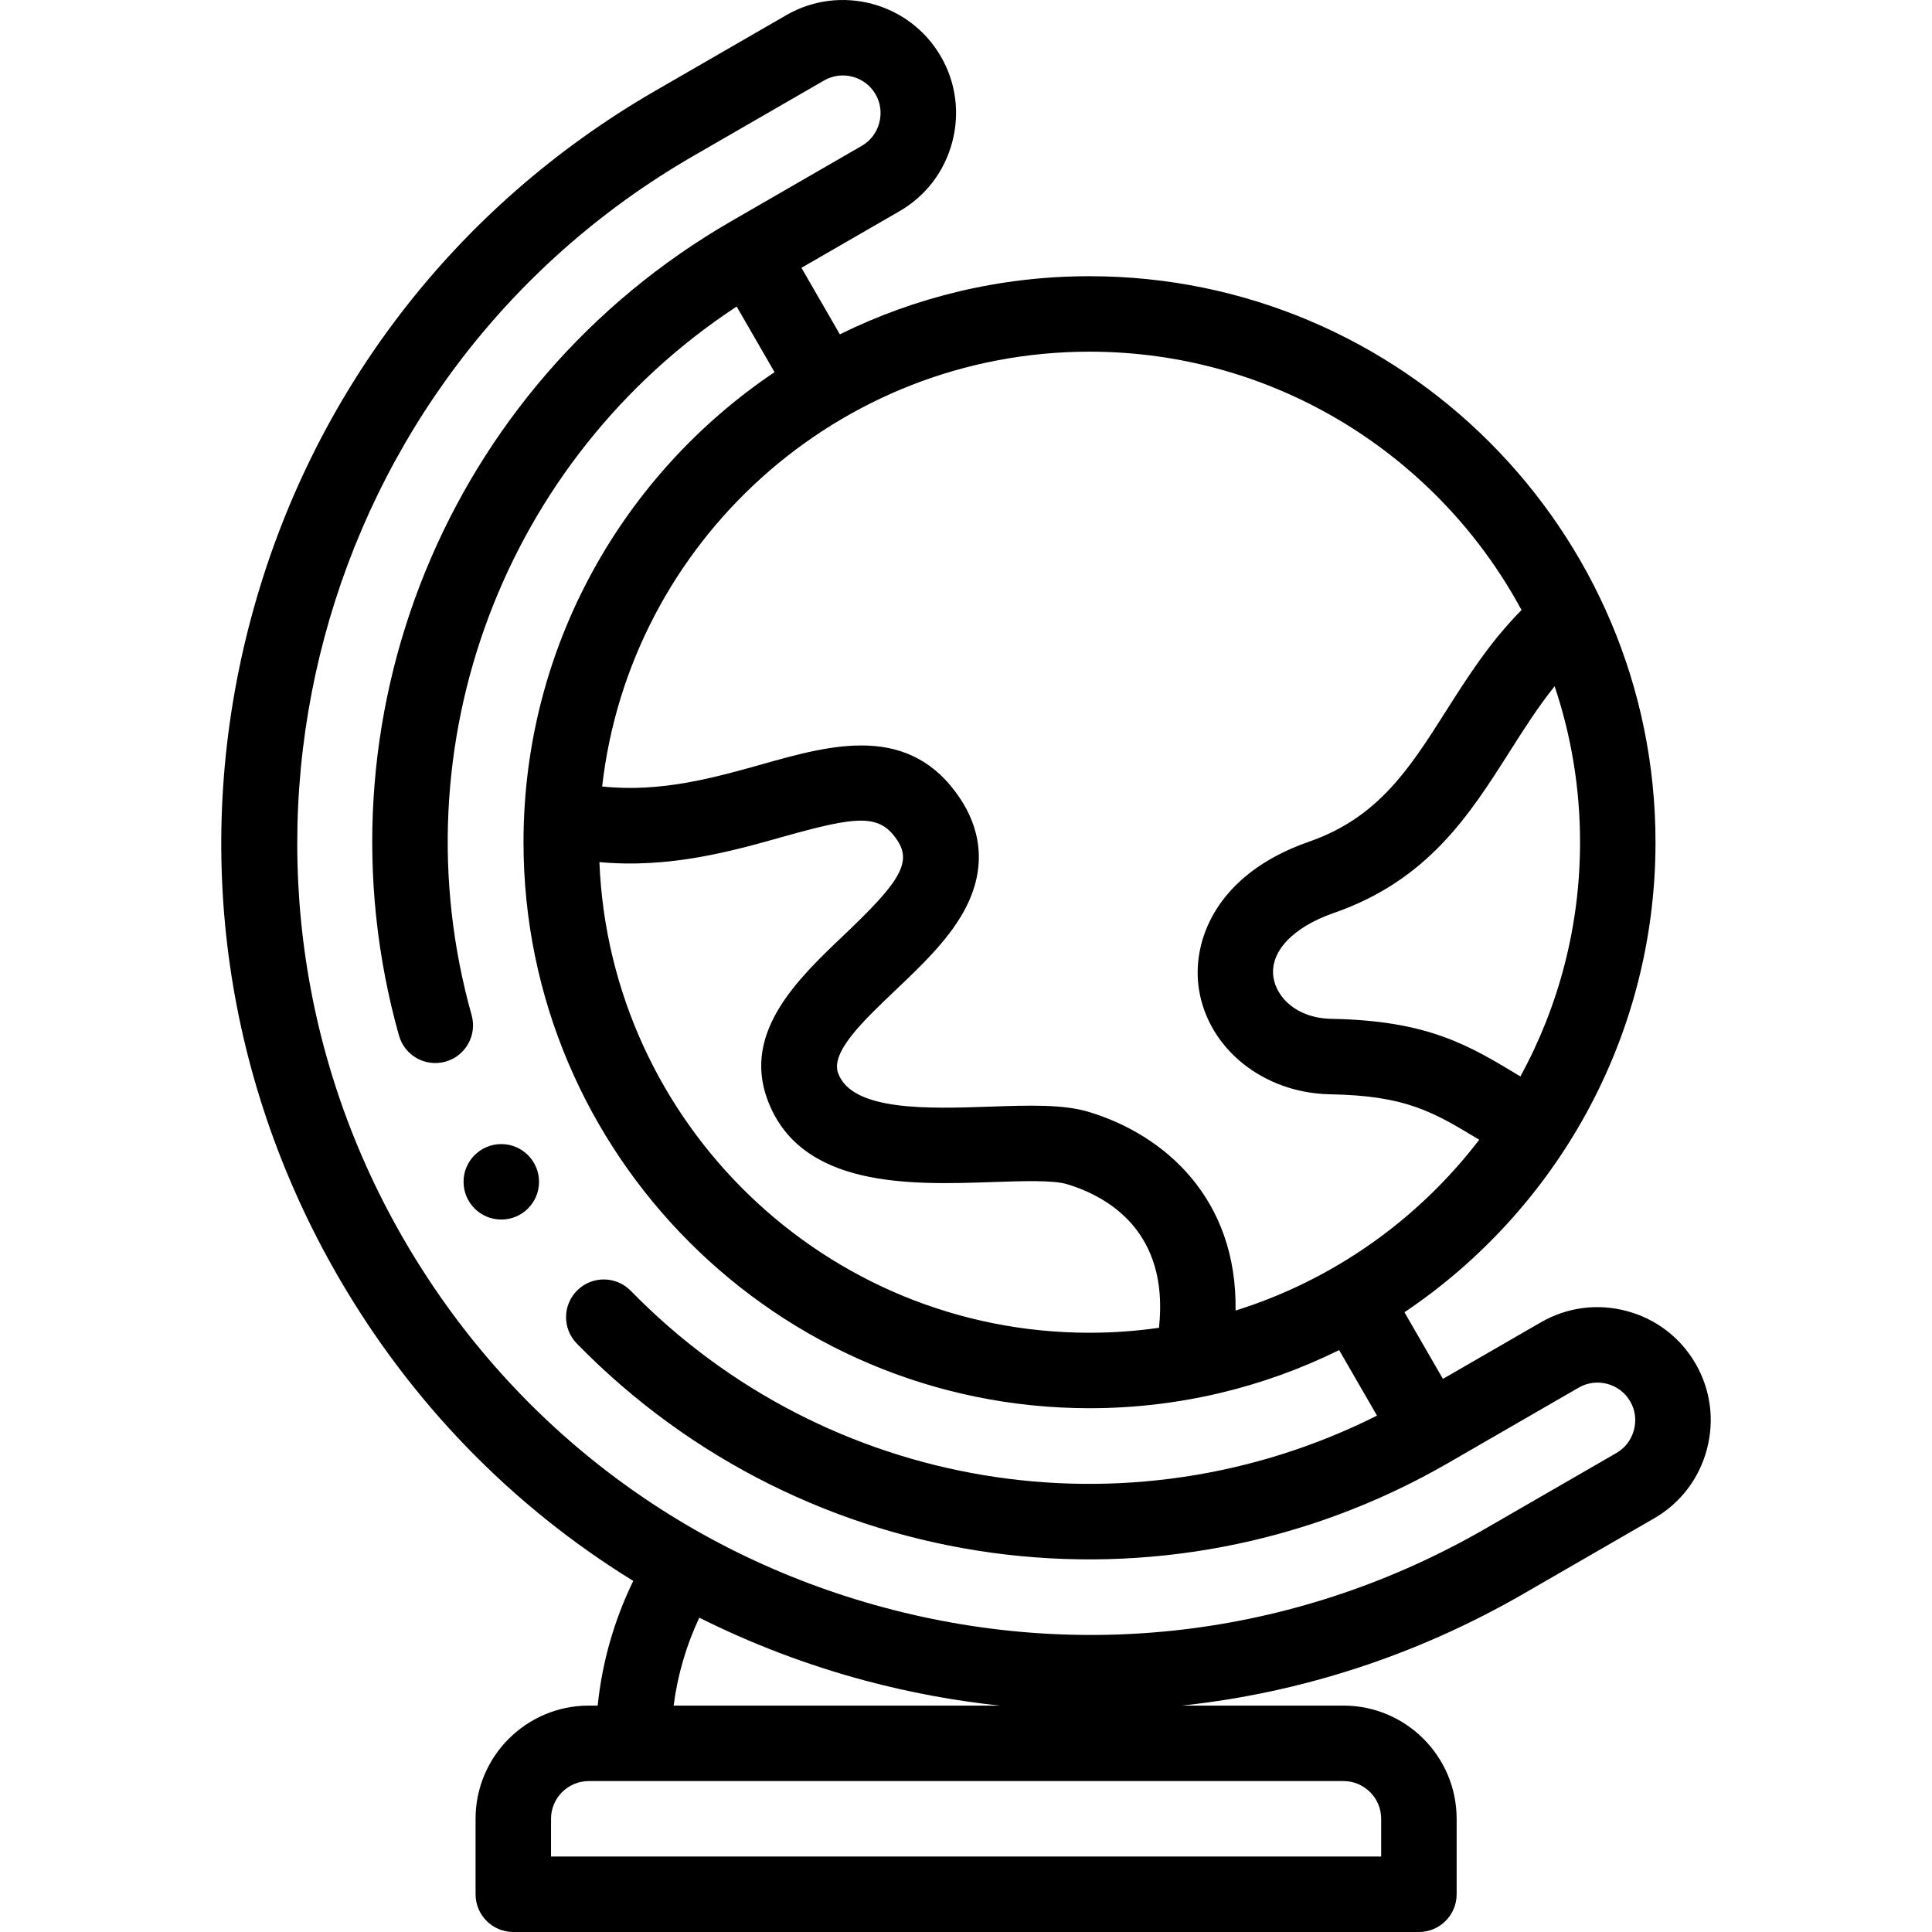 <svg id="Layer_1" enable-background="new 0 0 512.01 512.01" height="512" viewBox="0 0 512.01 512.01" width="512" xmlns="http://www.w3.org/2000/svg"><g><g><path d="m449.358 361.404c-3.996-6.921-10.467-11.876-18.222-13.954-7.754-2.078-15.838-1.021-22.758 2.974l-25.982 15-10.192-17.653c40.096-26.954 66.532-72.732 66.532-124.572 0-82.71-67.29-150-150-150-23.734 0-46.193 5.55-66.162 15.406l-10.178-17.629 25.982-15.001c6.92-3.995 11.876-10.467 13.955-18.223 2.078-7.755 1.022-15.838-2.974-22.758-8.271-14.325-26.653-19.251-40.98-10.98l-34.642 20c-53.205 30.718-91.262 80.316-107.163 139.658s-7.741 121.323 22.977 174.527c19.355 33.523 46.211 61.026 78.272 80.769-5.056 10.369-8.251 21.566-9.43 33.043h-2.362c-16.542 0-30 13.457-30 29.999v20c0 5.522 4.477 10 10 10h240c5.523 0 10-4.478 10-10v-20c0-16.542-13.458-29.999-30-29.999h-42.828c31.513-3.359 62.263-13.305 90.532-29.626l34.642-20.001c6.921-3.995 11.877-10.467 13.955-18.223 2.078-7.754 1.022-15.837-2.974-22.757zm-46.426-76.127c-.012-.007-.024-.015-.036-.022-13.633-8.258-24.401-14.781-50.016-15.246-9.401-.171-14.565-5.784-15.385-10.928-1.079-6.768 5.046-13.331 15.983-17.128 24.949-8.662 35.943-25.978 46.577-42.723 3.859-6.077 7.595-11.949 11.945-17.36 4.366 12.989 6.737 26.886 6.737 41.328 0 22.468-5.731 43.622-15.805 62.079zm.295-123.608c-8.384 8.471-14.303 17.782-20.056 26.841-9.6 15.118-17.891 28.174-36.253 34.549-24.77 8.602-31.197 26.476-29.174 39.17 2.513 15.774 17.137 27.456 34.772 27.776 19.95.363 27.065 4.513 39.502 12.044-16.158 21.114-38.627 37.155-64.571 45.264.445-29.67-18.741-46.533-38.853-52.626-6.854-2.076-15.849-1.766-26.264-1.411-16.291.561-36.569 1.256-40.228-8.906-2.008-5.577 6.747-13.9 15.212-21.95 6.678-6.349 13.582-12.913 17.857-20.434 7.393-13.006 3.736-23.623-.633-30.239-13.37-20.247-34.154-14.395-52.491-9.23-12.744 3.588-26.95 7.57-42.469 5.91 7.358-64.752 62.469-115.227 129.156-115.227 49.439-.001 92.515 27.739 114.493 68.469zm-199.941 129.475c8.595 23.876 38.15 22.857 59.731 22.121 7.914-.272 16.096-.552 19.777.563 10.618 3.217 27.144 12.389 24.353 38.061-6.017.857-12.161 1.31-18.411 1.31-69.916 0-127.107-55.48-129.885-124.727 18.694 1.715 35.038-2.881 48.618-6.705 20.023-5.637 25.687-6.107 30.38 1.001 4.007 6.067-.06 11.604-14.315 25.157-11.884 11.301-26.676 25.364-20.248 43.219zm162.745 190.866v10h-220v-10c0-5.514 4.486-9.999 10-9.999h200.001c5.514 0 9.999 4.485 9.999 9.999zm-187.509-29.999c1.043-8.069 3.336-15.94 6.802-23.304 13.875 6.946 28.551 12.546 43.884 16.655 11.843 3.173 23.79 5.381 35.752 6.649zm254.492-73.025c-.695 2.595-2.342 4.753-4.636 6.078l-34.642 20.001c-48.577 28.047-105.169 35.497-159.352 20.979-54.182-14.519-99.467-49.267-127.513-97.845-57.897-100.281-23.416-228.967 76.865-286.866l34.642-20c4.775-2.755 10.903-1.114 13.66 3.66 1.325 2.294 1.671 4.986.976 7.582-.695 2.595-2.342 4.754-4.636 6.078l-34.642 20.001c-75.274 43.459-111.463 132.188-88.004 215.772 1.492 5.317 7.012 8.419 12.33 6.926 5.317-1.492 8.418-7.013 6.926-12.33-20.082-71.554 8.707-147.32 70.237-187.79l10.043 17.395c-40.096 26.954-66.532 72.732-66.532 124.571 0 82.71 67.29 150 150 150 23.734 0 46.192-5.549 66.161-15.405l10.03 17.372c-65.82 33.053-145.833 20.099-197.759-33.077-3.858-3.951-10.189-4.027-14.141-.168-3.952 3.858-4.027 10.189-.168 14.141 60.657 62.118 155.597 75.148 230.878 31.683l34.642-20c4.774-2.757 10.903-1.115 13.661 3.66 1.323 2.294 1.669 4.986.974 7.582z"/><path d="m132.852 303.2h-.008c-5.523 0-9.996 4.478-9.996 10s4.481 10 10.004 10 10-4.478 10-10-4.477-10-10-10z"/></g></g></svg>